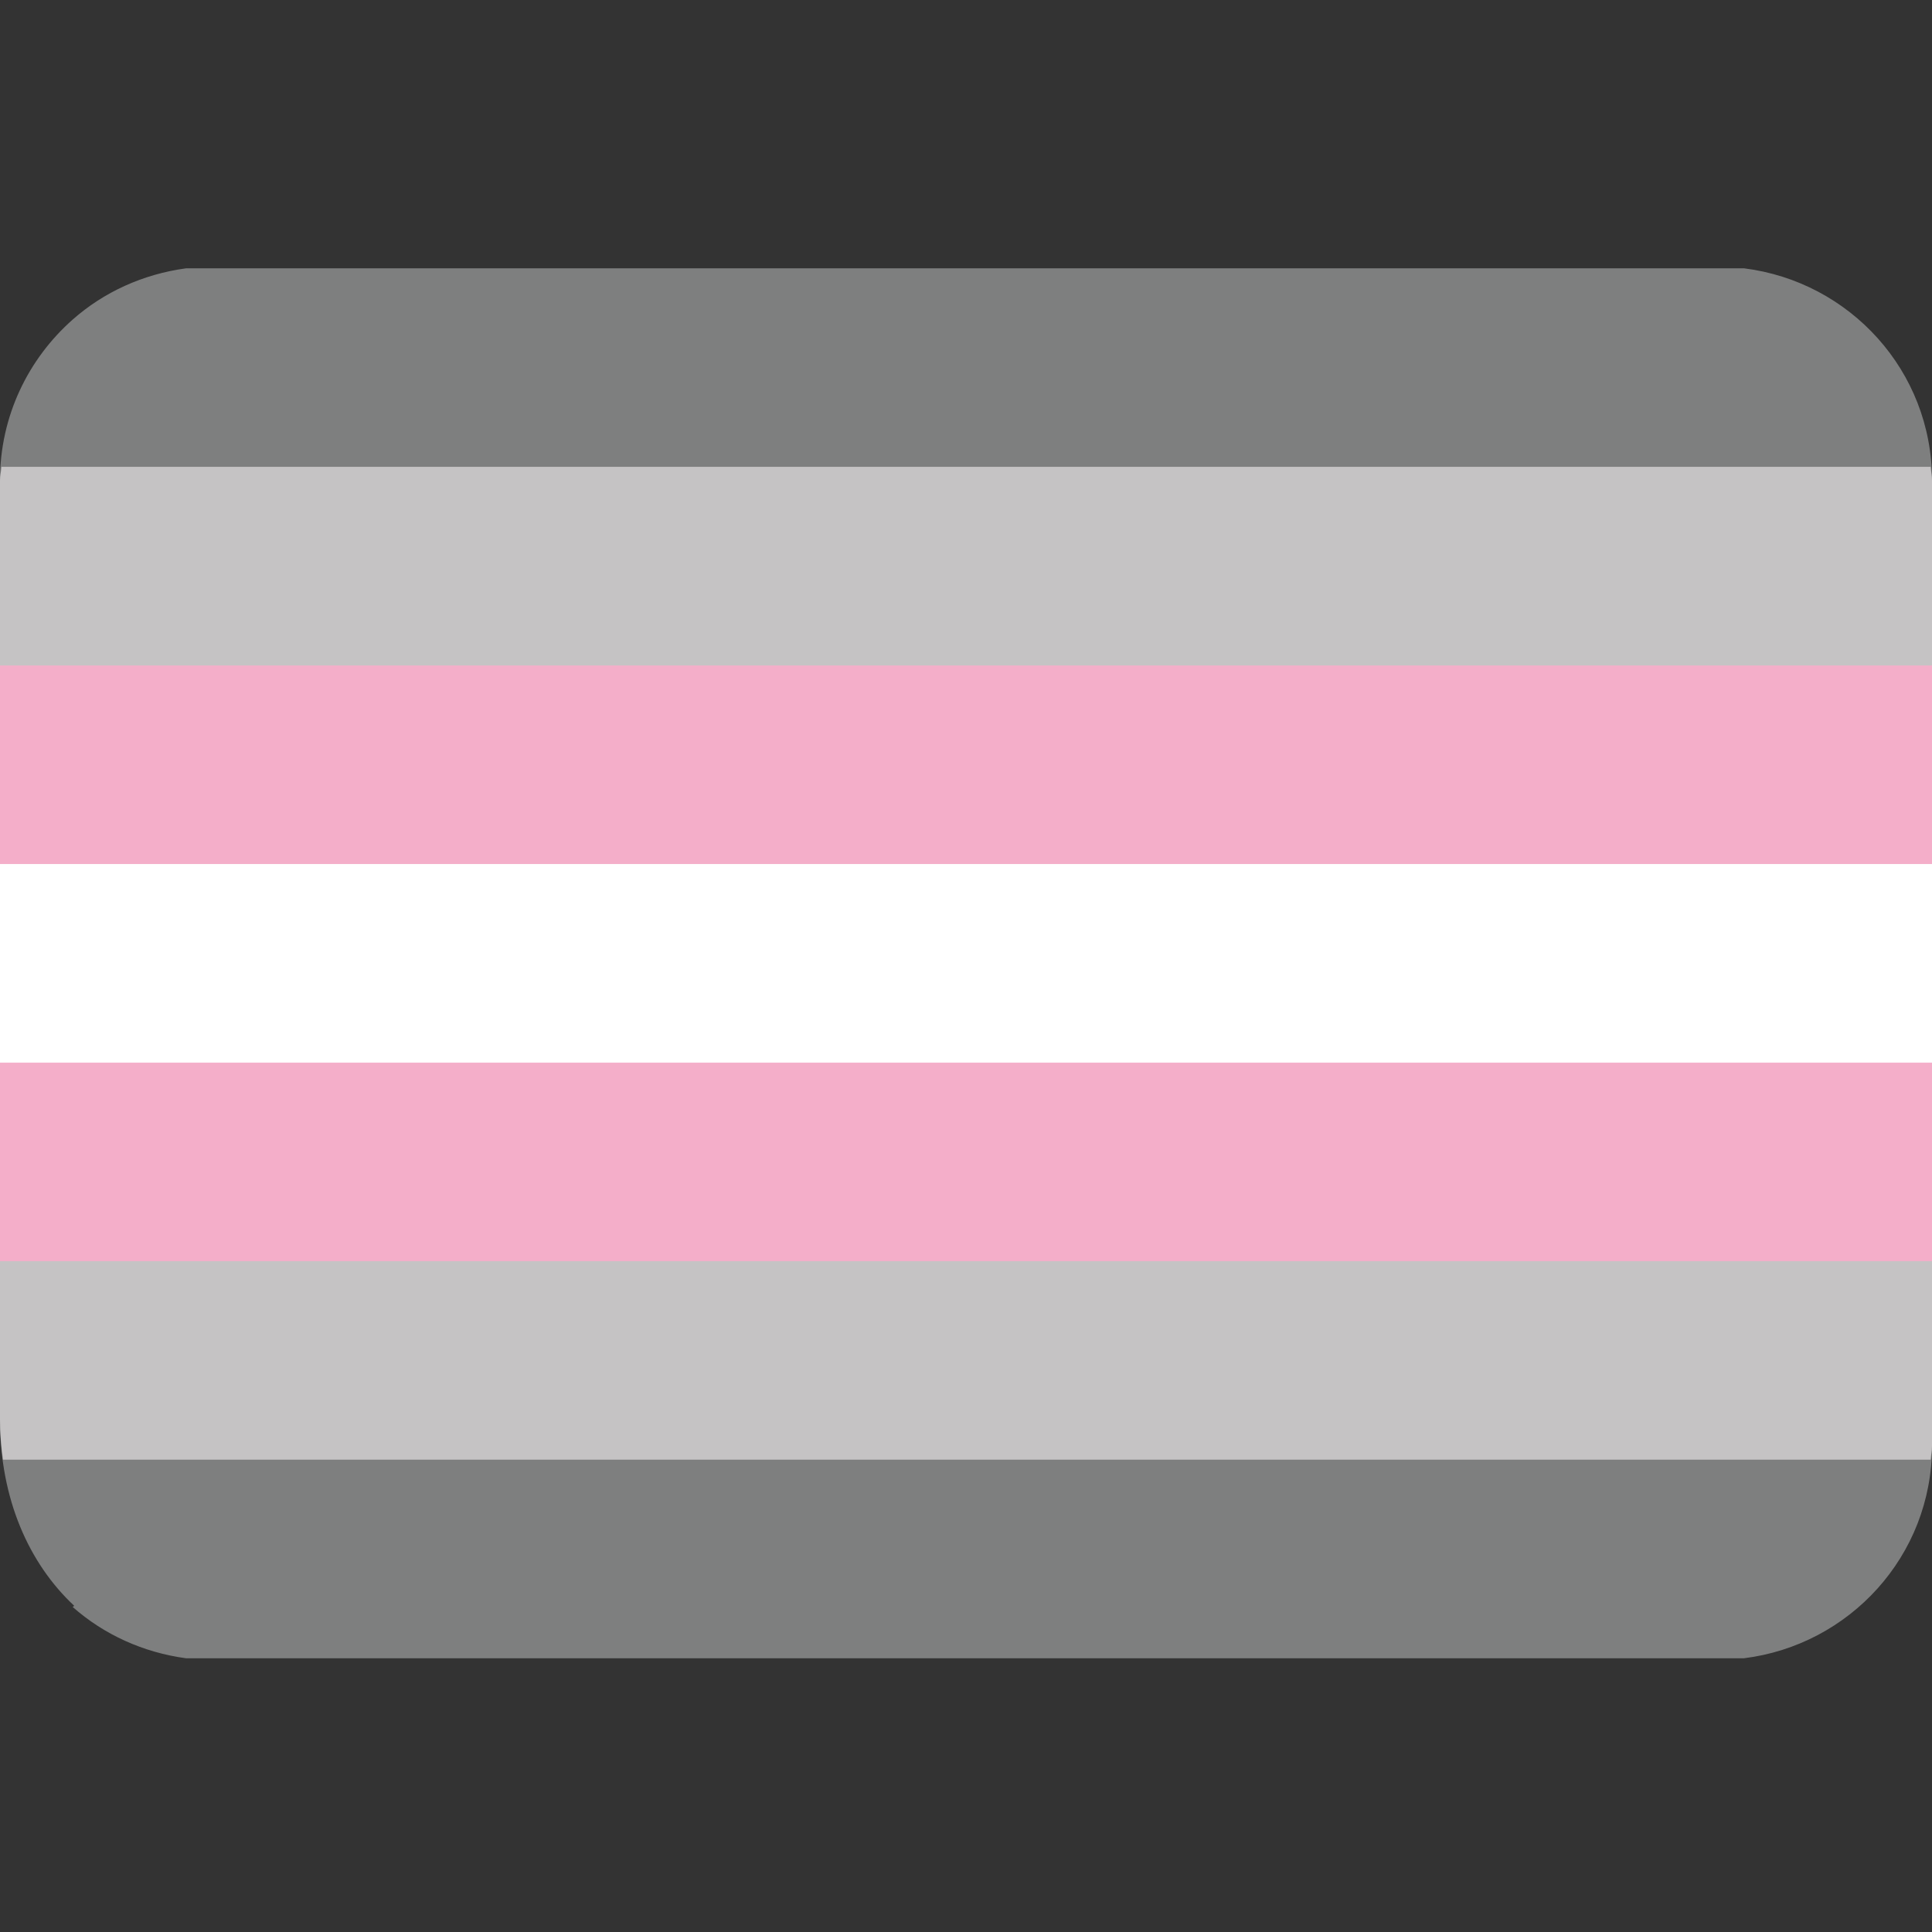 <svg
   xmlns="http://www.w3.org/2000/svg"
   viewBox="0 0 36 36"
   version="1.1">
  <rect x="0" y="0" width="36" height="36" fill="#333333" stroke="none"/>
  <path
     id="rect830"
     style="fill:#7e7f7f;fill-opacity:1;stroke-width:32.754;stroke-linecap:round;stroke-linejoin:round"
     d="M 3.465 5 C 2.662 5.109 1.932 5.444 1.354 5.955 C 0.525 6.688 2.9605947e-16 7.756 0 8.949 L 0 26.449 C 0 27.929 0.537 29.132 1.383 29.922 L 1.354 29.943 C 1.934 30.456 2.666 30.792 3.471 30.9 L 32.492 30.9 C 34.466 30.655 36 28.99 36 26.949 L 36 17.949 L 36 8.949 C 36 6.911 34.47 5.248 32.5 5 L 3.465 5 z " />
  <path
     id="rect830-6"
     style="fill:#c5c3c4;fill-opacity:1;stroke-width:27.682;stroke-linecap:round;stroke-linejoin:round"
     d="M 0.027 8.699 C 0.022 8.784 2.1335327e-17 8.863 0 8.949 L 0 26.449 C 0 26.709 0.023 26.957 0.055 27.199 L 35.975 27.199 C 35.98 27.115 36 27.035 36 26.949 L 36 17.949 L 36 8.949 C 36 8.863 35.98 8.784 35.975 8.699 L 0.027 8.699 z " />
  <path
     id="rect830-6-7"
     style="fill:#f4aec9;fill-opacity:1;stroke-width:21.442;stroke-linecap:round;stroke-linejoin:round"
     d="M 0 12.4 L 0 23.5 L 36 23.5 L 36 17.949 L 36 12.4 L 0 12.4 z " />
  <path
     id="rect830-6-7-5"
     style="fill:#ffffff;fill-opacity:1;stroke-width:12.38;stroke-linecap:round;stroke-linejoin:round"
     d="M 0 16.1 L 0 19.801 L 36 19.801 L 36 17.949 L 36 16.1 L 0 16.1 z " />
</svg>
